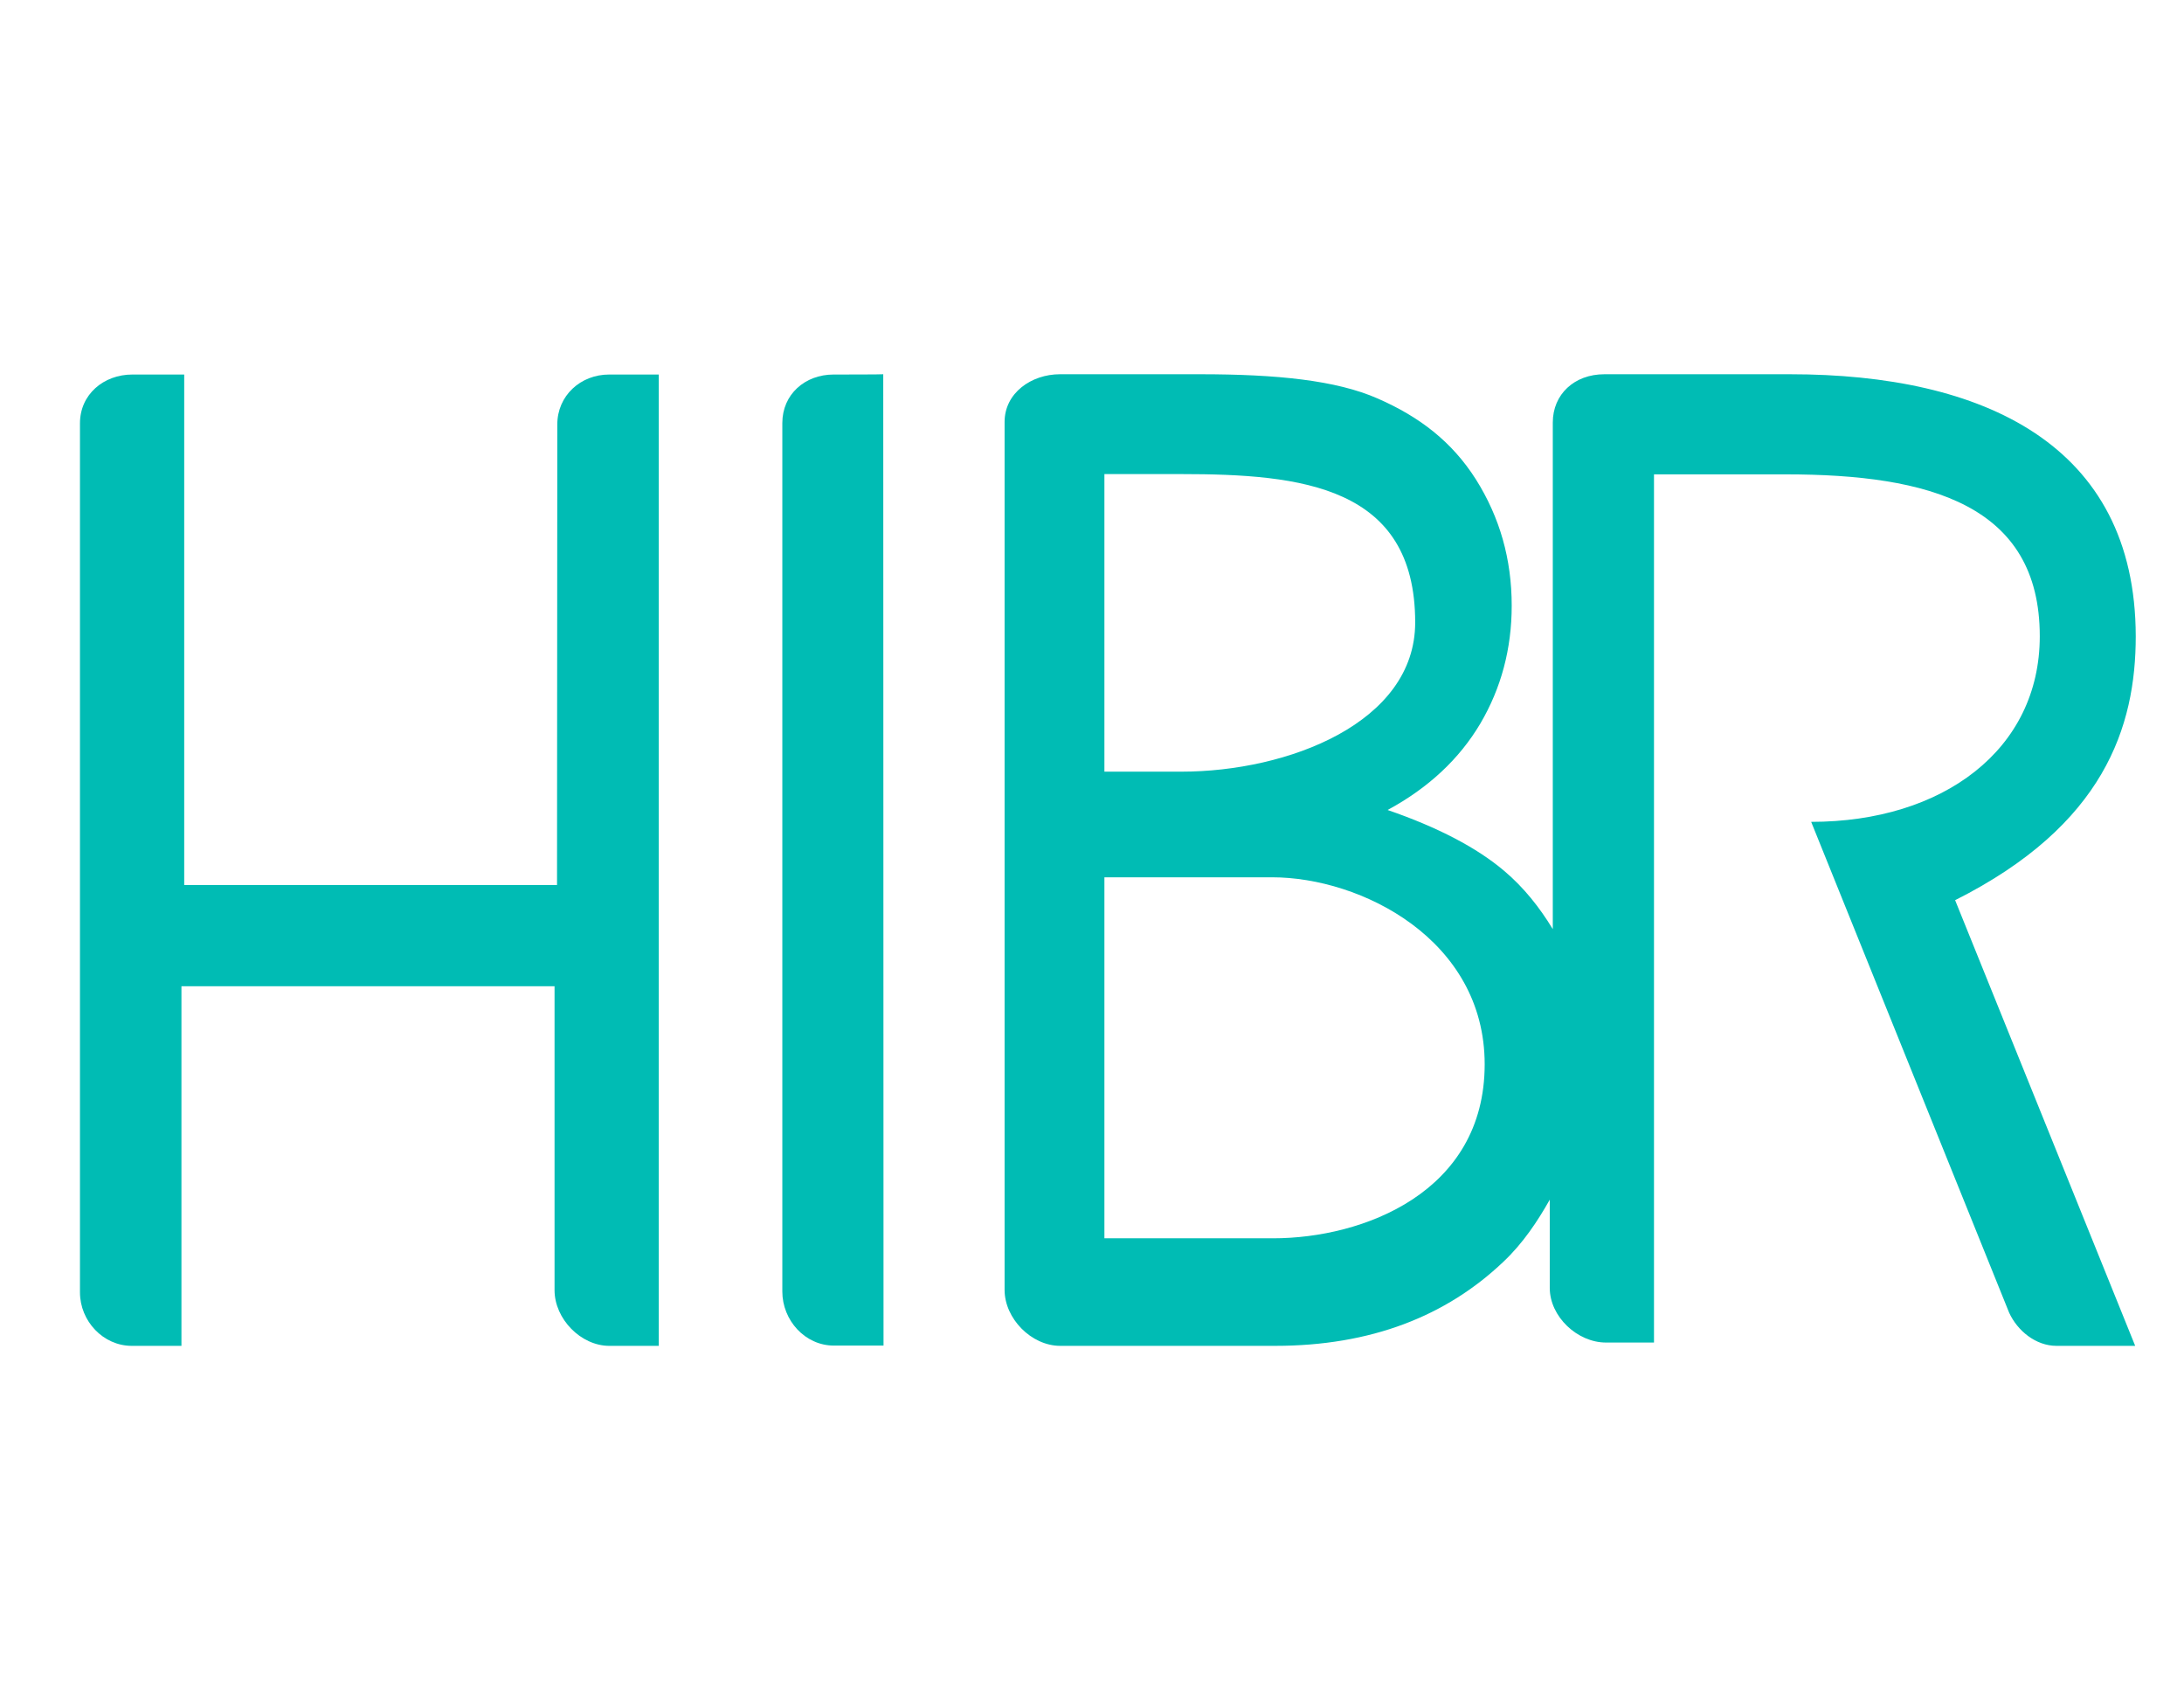 <?xml version="1.0" encoding="utf-8"?>
<!-- Generator: Adobe Illustrator 18.1.1, SVG Export Plug-In . SVG Version: 6.00 Build 0)  -->
<svg version="1.1" id="HIBR_Logo" xmlns="http://www.w3.org/2000/svg" xmlns:xlink="http://www.w3.org/1999/xlink" x="0px" y="0px"
	 viewBox="0 0 792 612" enable-background="new 0 0 792 612" xml:space="preserve">
<g>
	<path fill="#00BCB4" d="M220.9,135.8c-10.4,0-18.8,7.7-18.8,18.1l-0.1,167H66.8V135.8H48c-10.4,0-19,7.2-19,17.7v315.1
		C29,479,37.4,488,47.8,488h18V357.6h135.3v110.2c0,10.4,9.5,20.2,19.9,20.2h17.9V135.8C239,135.8,221,135.8,220.9,135.8z"/>
	<path fill="#00BCB4" d="M302.3,135.8c-10.4,0-18.6,7.2-18.6,17.6v314.9c0,10.4,8.2,19.6,18.7,19.6h18l-0.1-352.2
		C320.3,135.8,302.4,135.8,302.3,135.8z"/>
	<path fill="#00BCB4" d="M774.5,230.7c-0.1-69.7-55.5-95-125.3-95h-67.4c-10.9,0-18.7,7.3-18.7,17.5c0,0,0,97.2,0,183.7
		c-4.8-7.9-10.5-15.1-17.6-21.1c-9.9-8.4-24-15.8-42.3-22.1c14.8-8,26-18.5,33.6-31.3c7.6-12.9,11.4-27.2,11.4-42.8
		c0-16.8-4.3-32-13-45.8c-8.7-13.7-20.5-22.7-35.6-29.3c-15-6.6-36.5-8.8-64.5-8.8c0,0-50.7,0-50.7,0c-10.4,0-20.1,6.8-20.1,17.3
		c0,0,0,314.6,0,314.7c0,10.4,9.7,20.3,20.2,20.3h77.9c34.8,0,62.1-10.8,82.8-30.5c7.1-6.7,12.4-14.7,16.8-22.5v32
		c0,10.4,10,19.8,20.4,19.8c0.1,0,17.4,0,17.4,0V172h47.8c52.1,0,92.1,11.1,92.1,58.7c0,41.1-35.1,67.3-82.9,67.3L728.6,476
		c3,6.5,9.6,12,17.2,12h28.5L709,326.4C763.1,299.2,774.5,263.5,774.5,230.7z M400.5,171.9h27.8c43.6,0,84.9,4.3,84.9,53.8
		c0,36.4-46.2,54.1-84.8,54.1h-27.9L400.5,171.9L400.5,171.9z M461.7,449h-61.2V318.1h60.8c32.3,0,77.1,22.6,77.1,67.8
		C538.4,432.4,494.2,449,461.7,449z"/>
</g>
</svg>
